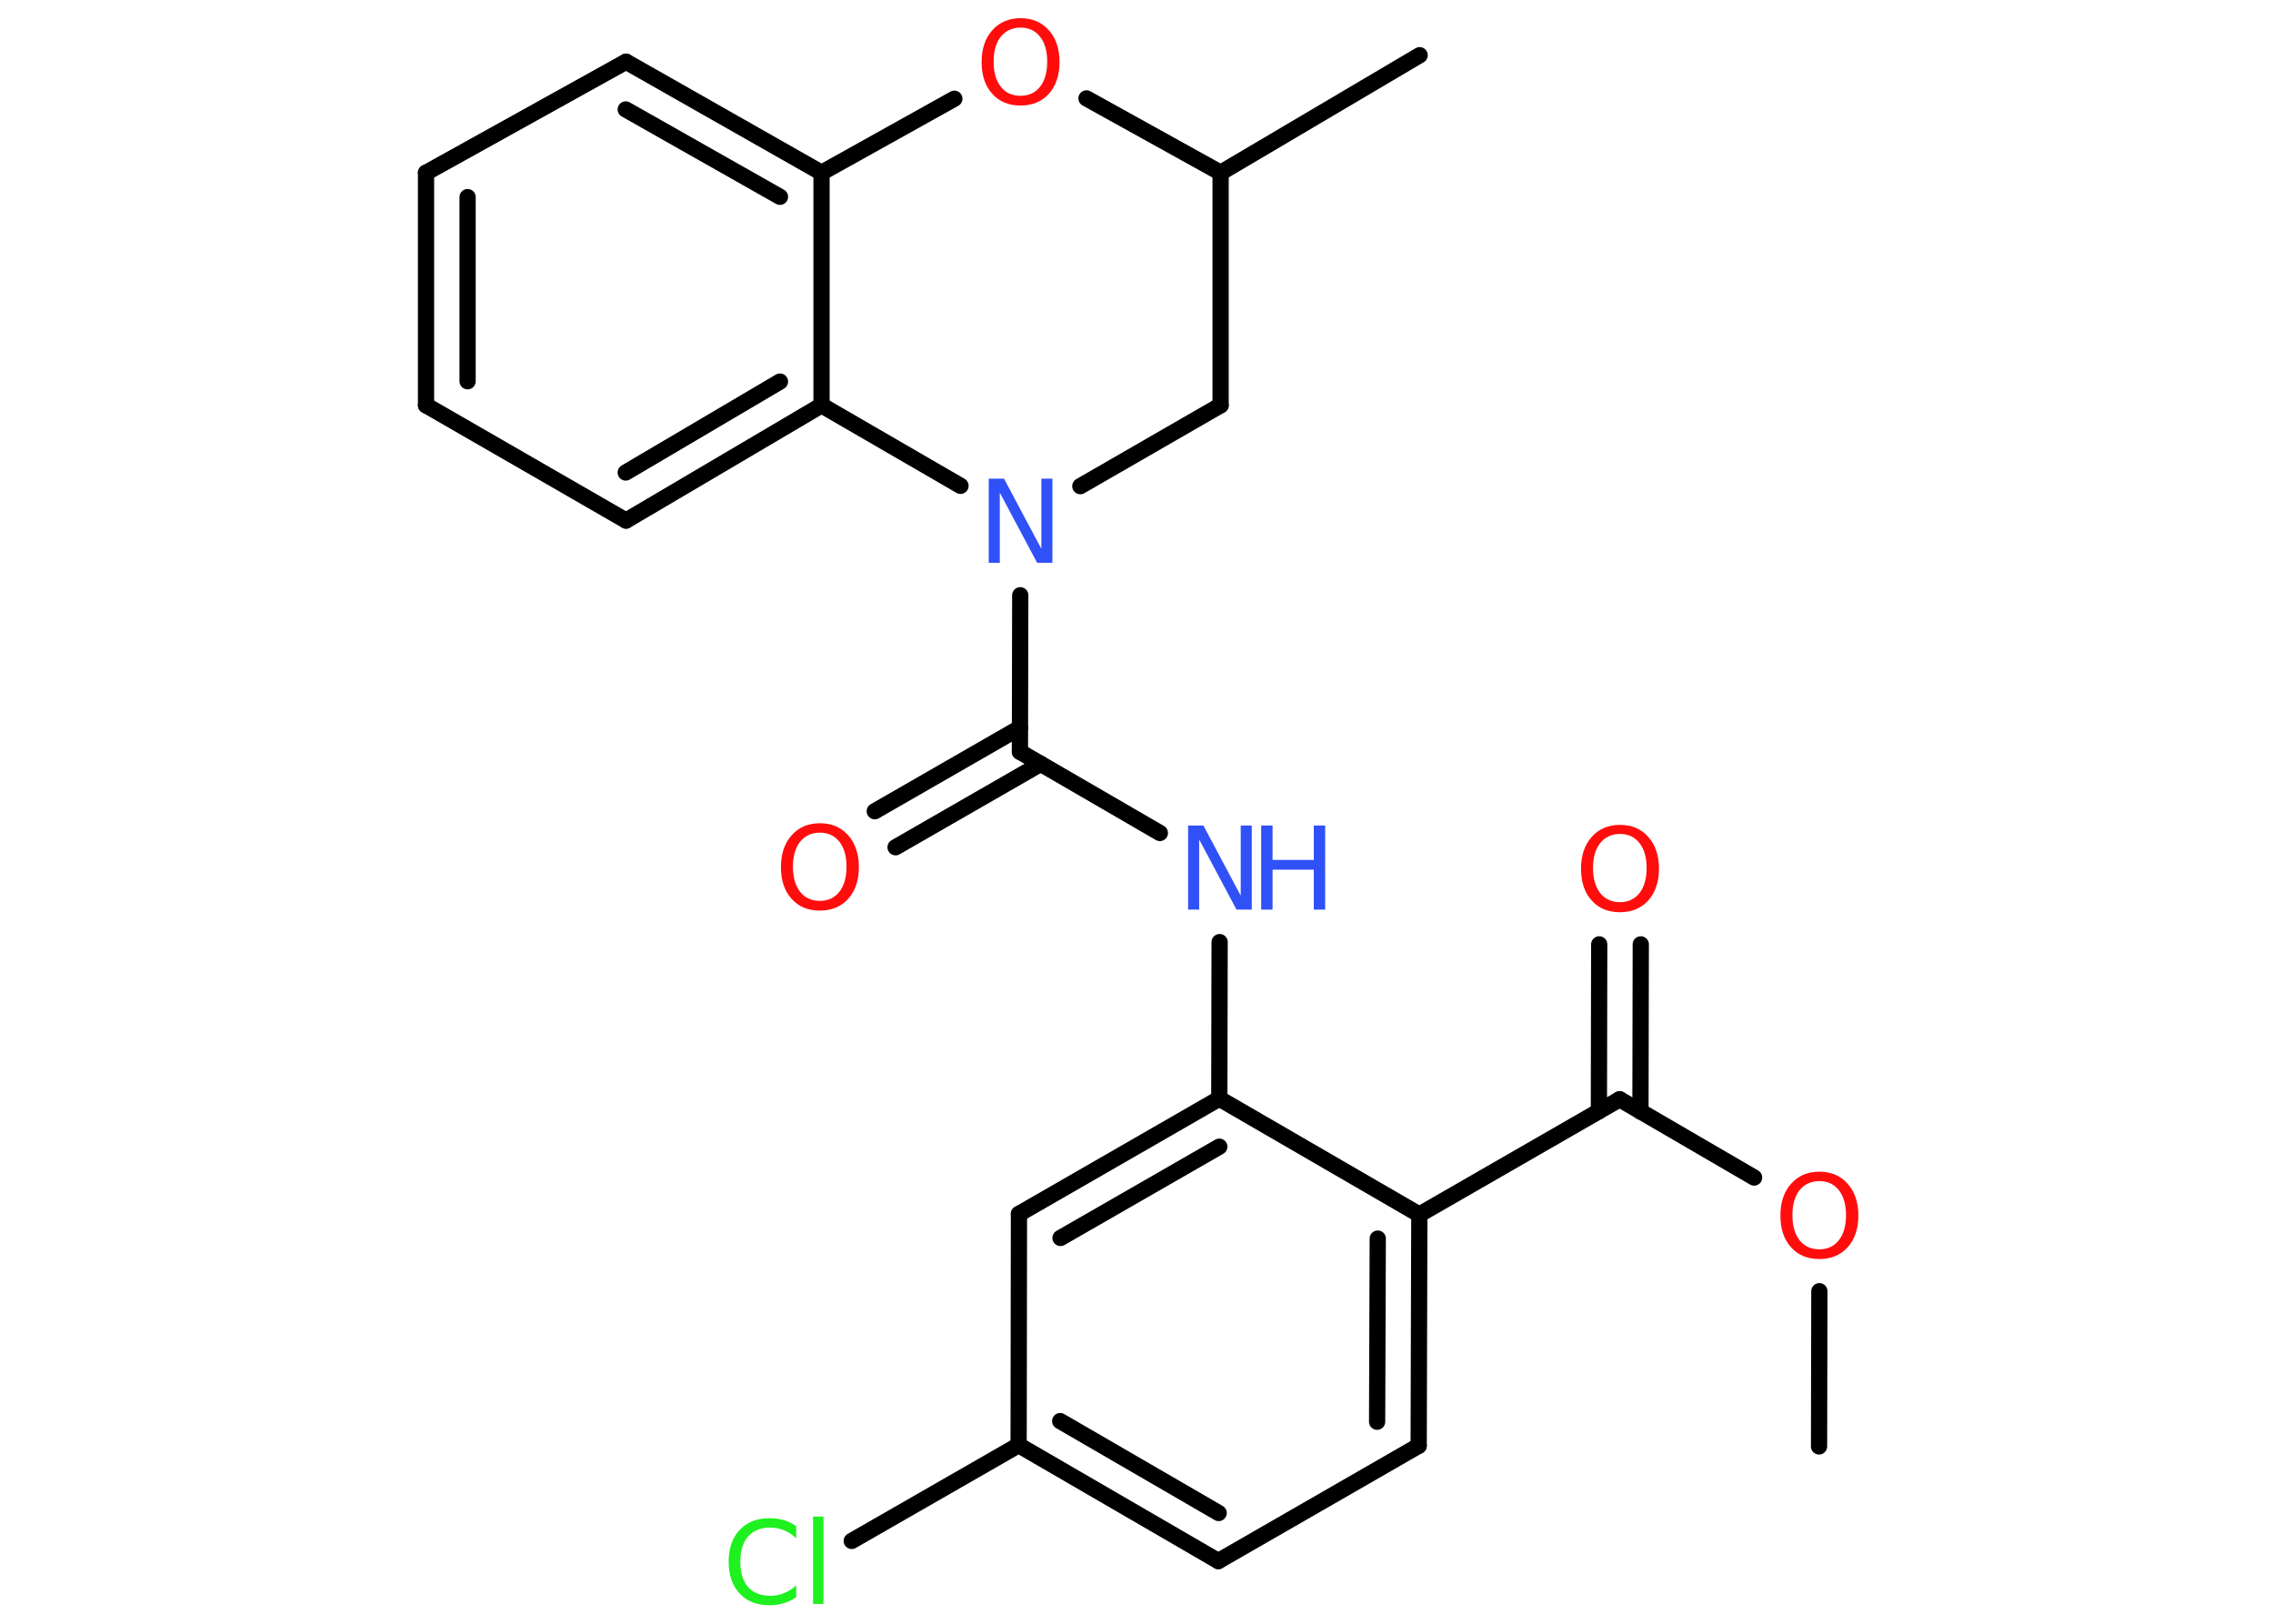 <?xml version='1.0' encoding='UTF-8'?>
<!DOCTYPE svg PUBLIC "-//W3C//DTD SVG 1.1//EN" "http://www.w3.org/Graphics/SVG/1.1/DTD/svg11.dtd">
<svg version='1.2' xmlns='http://www.w3.org/2000/svg' xmlns:xlink='http://www.w3.org/1999/xlink' width='70.0mm' height='50.0mm' viewBox='0 0 70.0 50.0'>
  <desc>Generated by the Chemistry Development Kit (http://github.com/cdk)</desc>
  <g stroke-linecap='round' stroke-linejoin='round' stroke='#000000' stroke-width='.5' fill='#FF0D0D'>
    <rect x='.0' y='.0' width='70.0' height='50.0' fill='#FFFFFF' stroke='none'/>
    <g id='mol1' class='mol'>
      <line id='mol1bnd1' class='bond' x1='56.02' y1='44.54' x2='56.03' y2='39.76'/>
      <line id='mol1bnd2' class='bond' x1='54.02' y1='36.26' x2='49.88' y2='33.85'/>
      <g id='mol1bnd3' class='bond'>
        <line x1='49.24' y1='34.22' x2='49.25' y2='29.08'/>
        <line x1='50.52' y1='34.23' x2='50.53' y2='29.08'/>
      </g>
      <line id='mol1bnd4' class='bond' x1='49.88' y1='33.85' x2='43.71' y2='37.4'/>
      <g id='mol1bnd5' class='bond'>
        <line x1='43.69' y1='44.52' x2='43.71' y2='37.4'/>
        <line x1='42.41' y1='43.78' x2='42.43' y2='38.14'/>
      </g>
      <line id='mol1bnd6' class='bond' x1='43.69' y1='44.52' x2='37.52' y2='48.07'/>
      <g id='mol1bnd7' class='bond'>
        <line x1='31.37' y1='44.5' x2='37.52' y2='48.07'/>
        <line x1='32.65' y1='43.76' x2='37.53' y2='46.59'/>
      </g>
      <line id='mol1bnd8' class='bond' x1='31.37' y1='44.5' x2='26.23' y2='47.45'/>
      <line id='mol1bnd9' class='bond' x1='31.37' y1='44.5' x2='31.38' y2='37.38'/>
      <g id='mol1bnd10' class='bond'>
        <line x1='37.55' y1='33.83' x2='31.38' y2='37.38'/>
        <line x1='37.55' y1='35.31' x2='32.66' y2='38.12'/>
      </g>
      <line id='mol1bnd11' class='bond' x1='43.71' y1='37.4' x2='37.55' y2='33.83'/>
      <line id='mol1bnd12' class='bond' x1='37.55' y1='33.83' x2='37.56' y2='29.01'/>
      <line id='mol1bnd13' class='bond' x1='35.72' y1='25.65' x2='31.41' y2='23.15'/>
      <g id='mol1bnd14' class='bond'>
        <line x1='32.05' y1='23.52' x2='27.58' y2='26.09'/>
        <line x1='31.41' y1='22.41' x2='26.94' y2='24.98'/>
      </g>
      <line id='mol1bnd15' class='bond' x1='31.41' y1='23.15' x2='31.42' y2='18.33'/>
      <line id='mol1bnd16' class='bond' x1='33.27' y1='14.97' x2='37.59' y2='12.48'/>
      <line id='mol1bnd17' class='bond' x1='37.59' y1='12.48' x2='37.59' y2='5.32'/>
      <line id='mol1bnd18' class='bond' x1='37.59' y1='5.32' x2='43.72' y2='1.7'/>
      <line id='mol1bnd19' class='bond' x1='37.59' y1='5.32' x2='33.46' y2='3.03'/>
      <line id='mol1bnd20' class='bond' x1='29.39' y1='3.04' x2='25.3' y2='5.32'/>
      <g id='mol1bnd21' class='bond'>
        <line x1='25.3' y1='5.32' x2='19.28' y2='1.9'/>
        <line x1='24.02' y1='6.06' x2='19.27' y2='3.37'/>
      </g>
      <line id='mol1bnd22' class='bond' x1='19.28' y1='1.9' x2='13.12' y2='5.32'/>
      <g id='mol1bnd23' class='bond'>
        <line x1='13.12' y1='5.32' x2='13.12' y2='12.48'/>
        <line x1='14.4' y1='6.07' x2='14.4' y2='11.74'/>
      </g>
      <line id='mol1bnd24' class='bond' x1='13.12' y1='12.48' x2='19.28' y2='16.03'/>
      <g id='mol1bnd25' class='bond'>
        <line x1='19.28' y1='16.03' x2='25.3' y2='12.48'/>
        <line x1='19.27' y1='14.55' x2='24.02' y2='11.75'/>
      </g>
      <line id='mol1bnd26' class='bond' x1='25.3' y1='5.32' x2='25.3' y2='12.48'/>
      <line id='mol1bnd27' class='bond' x1='29.58' y1='14.96' x2='25.3' y2='12.48'/>
      <path id='mol1atm2' class='atom' d='M56.03 36.37q-.38 .0 -.61 .28q-.22 .28 -.22 .77q.0 .49 .22 .77q.22 .28 .61 .28q.38 .0 .6 -.28q.22 -.28 .22 -.77q.0 -.49 -.22 -.77q-.22 -.28 -.6 -.28zM56.03 36.08q.54 .0 .87 .37q.33 .37 .33 .98q.0 .61 -.33 .98q-.33 .36 -.87 .36q-.55 .0 -.87 -.36q-.33 -.36 -.33 -.98q.0 -.61 .33 -.98q.33 -.37 .87 -.37z' stroke='none'/>
      <path id='mol1atm4' class='atom' d='M49.89 25.68q-.38 .0 -.61 .28q-.22 .28 -.22 .77q.0 .49 .22 .77q.22 .28 .61 .28q.38 .0 .6 -.28q.22 -.28 .22 -.77q.0 -.49 -.22 -.77q-.22 -.28 -.6 -.28zM49.89 25.4q.54 .0 .87 .37q.33 .37 .33 .98q.0 .61 -.33 .98q-.33 .36 -.87 .36q-.55 .0 -.87 -.36q-.33 -.36 -.33 -.98q.0 -.61 .33 -.98q.33 -.37 .87 -.37z' stroke='none'/>
      <path id='mol1atm9' class='atom' d='M24.52 47.0v.37q-.18 -.17 -.38 -.25q-.2 -.08 -.42 -.08q-.44 .0 -.68 .27q-.24 .27 -.24 .78q.0 .51 .24 .78q.24 .27 .68 .27q.23 .0 .42 -.08q.2 -.08 .38 -.24v.36q-.18 .13 -.39 .19q-.2 .06 -.43 .06q-.59 .0 -.92 -.36q-.34 -.36 -.34 -.98q.0 -.62 .34 -.98q.34 -.36 .92 -.36q.23 .0 .44 .06q.21 .06 .39 .19zM25.04 46.7h.32v2.69h-.32v-2.69z' stroke='none' fill='#1FF01F'/>
      <g id='mol1atm12' class='atom'>
        <path d='M36.59 25.42h.47l1.15 2.16v-2.16h.34v2.59h-.47l-1.15 -2.16v2.16h-.34v-2.59z' stroke='none' fill='#3050F8'/>
        <path d='M38.84 25.42h.35v1.06h1.27v-1.06h.35v2.59h-.35v-1.23h-1.27v1.23h-.35v-2.59z' stroke='none' fill='#3050F8'/>
      </g>
      <path id='mol1atm14' class='atom' d='M25.25 25.64q-.38 .0 -.61 .28q-.22 .28 -.22 .77q.0 .49 .22 .77q.22 .28 .61 .28q.38 .0 .6 -.28q.22 -.28 .22 -.77q.0 -.49 -.22 -.77q-.22 -.28 -.6 -.28zM25.25 25.35q.54 .0 .87 .37q.33 .37 .33 .98q.0 .61 -.33 .98q-.33 .36 -.87 .36q-.55 .0 -.87 -.36q-.33 -.36 -.33 -.98q.0 -.61 .33 -.98q.33 -.37 .87 -.37z' stroke='none'/>
      <path id='mol1atm15' class='atom' d='M30.45 14.74h.47l1.15 2.16v-2.16h.34v2.59h-.47l-1.15 -2.16v2.16h-.34v-2.59z' stroke='none' fill='#3050F8'/>
      <path id='mol1atm19' class='atom' d='M31.43 .85q-.38 .0 -.61 .28q-.22 .28 -.22 .77q.0 .49 .22 .77q.22 .28 .61 .28q.38 .0 .6 -.28q.22 -.28 .22 -.77q.0 -.49 -.22 -.77q-.22 -.28 -.6 -.28zM31.43 .56q.54 .0 .87 .37q.33 .37 .33 .98q.0 .61 -.33 .98q-.33 .36 -.87 .36q-.55 .0 -.87 -.36q-.33 -.36 -.33 -.98q.0 -.61 .33 -.98q.33 -.37 .87 -.37z' stroke='none'/>
    </g>
  </g>
</svg>
